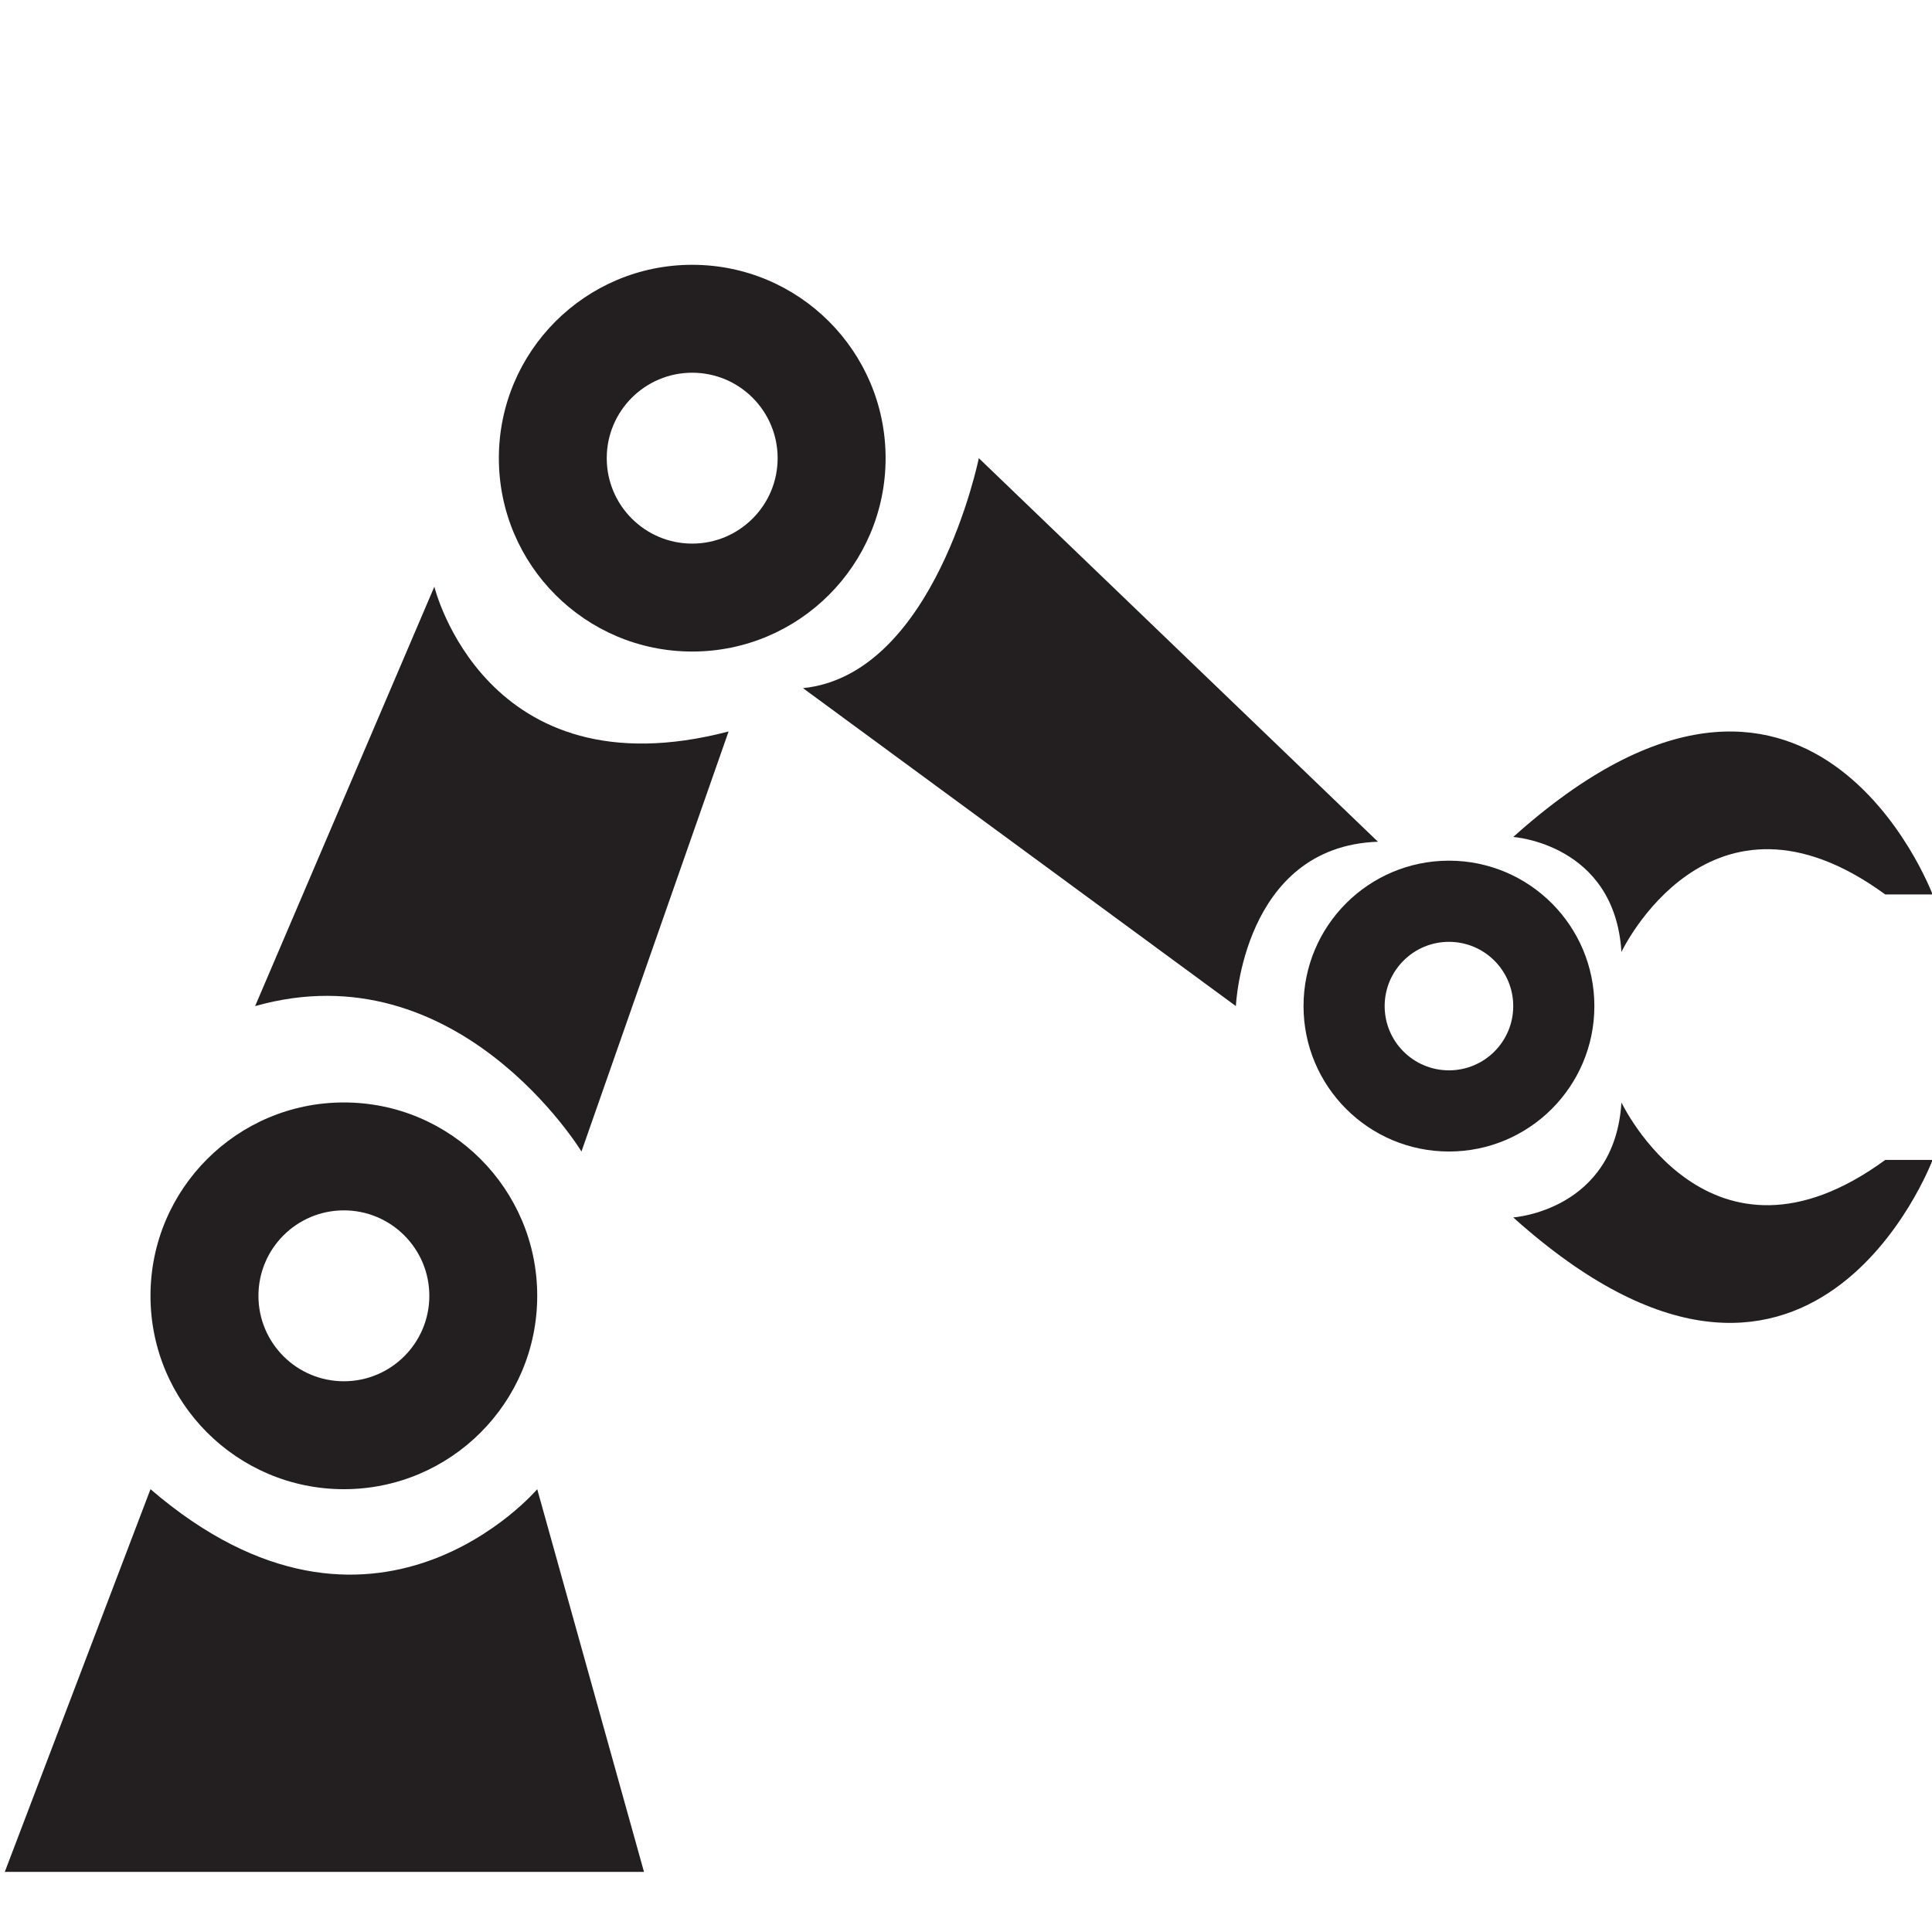 <?xml version="1.0" encoding="utf-8"?>
<!-- Generator: Adobe Illustrator 16.0.0, SVG Export Plug-In . SVG Version: 6.00 Build 0)  -->
<!DOCTYPE svg PUBLIC "-//W3C//DTD SVG 1.1//EN" "http://www.w3.org/Graphics/SVG/1.1/DTD/svg11.dtd">
<svg version="1.1" id="Layer_1" xmlns="http://www.w3.org/2000/svg" xmlns:xlink="http://www.w3.org/1999/xlink" x="0px" y="0px"
	 width="800px" height="800px" viewBox="0 0 800 800" enable-background="new 0 0 800 800" xml:space="preserve">
<g>
	<path fill="#231F20" d="M626.6,346.576c0,0,42.015,2.791,44.806,47.606c0,0,36.396-77.03,109.231-23.809h19.597
		C800.232,370.375,749.829,235.949,626.6,346.576z"/>
	<path fill="#231F20" d="M671.404,456.502c-2.791,44.814-44.806,47.608-44.806,47.608
		c123.229,110.628,173.634-23.801,173.634-23.801h-19.597C707.801,533.535,671.404,456.502,671.404,456.502z"/>
	<path fill="#231F20" d="M511.754,416.605c0,0,2.787-66.09,58.819-68.064L405.309,189.718c0,0-18.184,89.621-72.801,95.233
		L511.754,416.605z"/>
	<path fill="#231F20" d="M240.772,476.817l60.917-173.929c-100.83,26.337-121.838-59.951-121.838-59.951l-74.215,173.668
		C189.663,392.805,240.772,476.817,240.772,476.817z"/>
	<path fill="#231F20" d="M660.194,416.605c0-33.252-26.967-60.218-60.214-60.218c-33.25,0-60.216,26.965-60.216,60.218
		c0,33.245,26.966,60.212,60.216,60.212C633.229,476.817,660.194,449.852,660.194,416.605z M573.359,416.605
		c0-14.689,11.921-26.607,26.622-26.607c14.706,0,26.617,11.918,26.617,26.607c0,14.688-11.911,26.6-26.617,26.6
		C585.28,443.205,573.359,431.293,573.359,416.605z"/>
	<path fill="#231F20" d="M206.568,189.718c0,44.212,35.842,80.071,80.055,80.071c44.229,0,80.086-35.859,80.086-80.071
		c0-44.216-35.856-80.068-80.086-80.068C242.41,109.649,206.568,145.502,206.568,189.718z M286.623,154.335
		c19.545,0,35.381,15.852,35.381,35.383c0,19.526-15.836,35.379-35.381,35.379c-19.532,0-35.384-15.853-35.384-35.379
		C251.239,170.187,267.091,154.335,286.623,154.335z"/>
	<path fill="#231F20" d="M62.314,536.572c0,44.211,35.858,80.07,80.083,80.07c44.213,0,80.056-35.859,80.056-80.07
		c0-44.217-35.843-80.07-80.056-80.07C98.173,456.502,62.314,492.355,62.314,536.572z M142.397,501.188
		c19.532,0,35.383,15.854,35.383,35.386c0,19.524-15.851,35.377-35.383,35.377c-19.562,0-35.382-15.853-35.382-35.377
		C107.016,517.041,122.836,501.188,142.397,501.188z"/>
	<path fill="#231F20" d="M1.982,775.109h264.68l-44.209-158.467c0,0-67.6,79.608-160.139,0L1.982,775.109z"/>
</g>
</svg>
